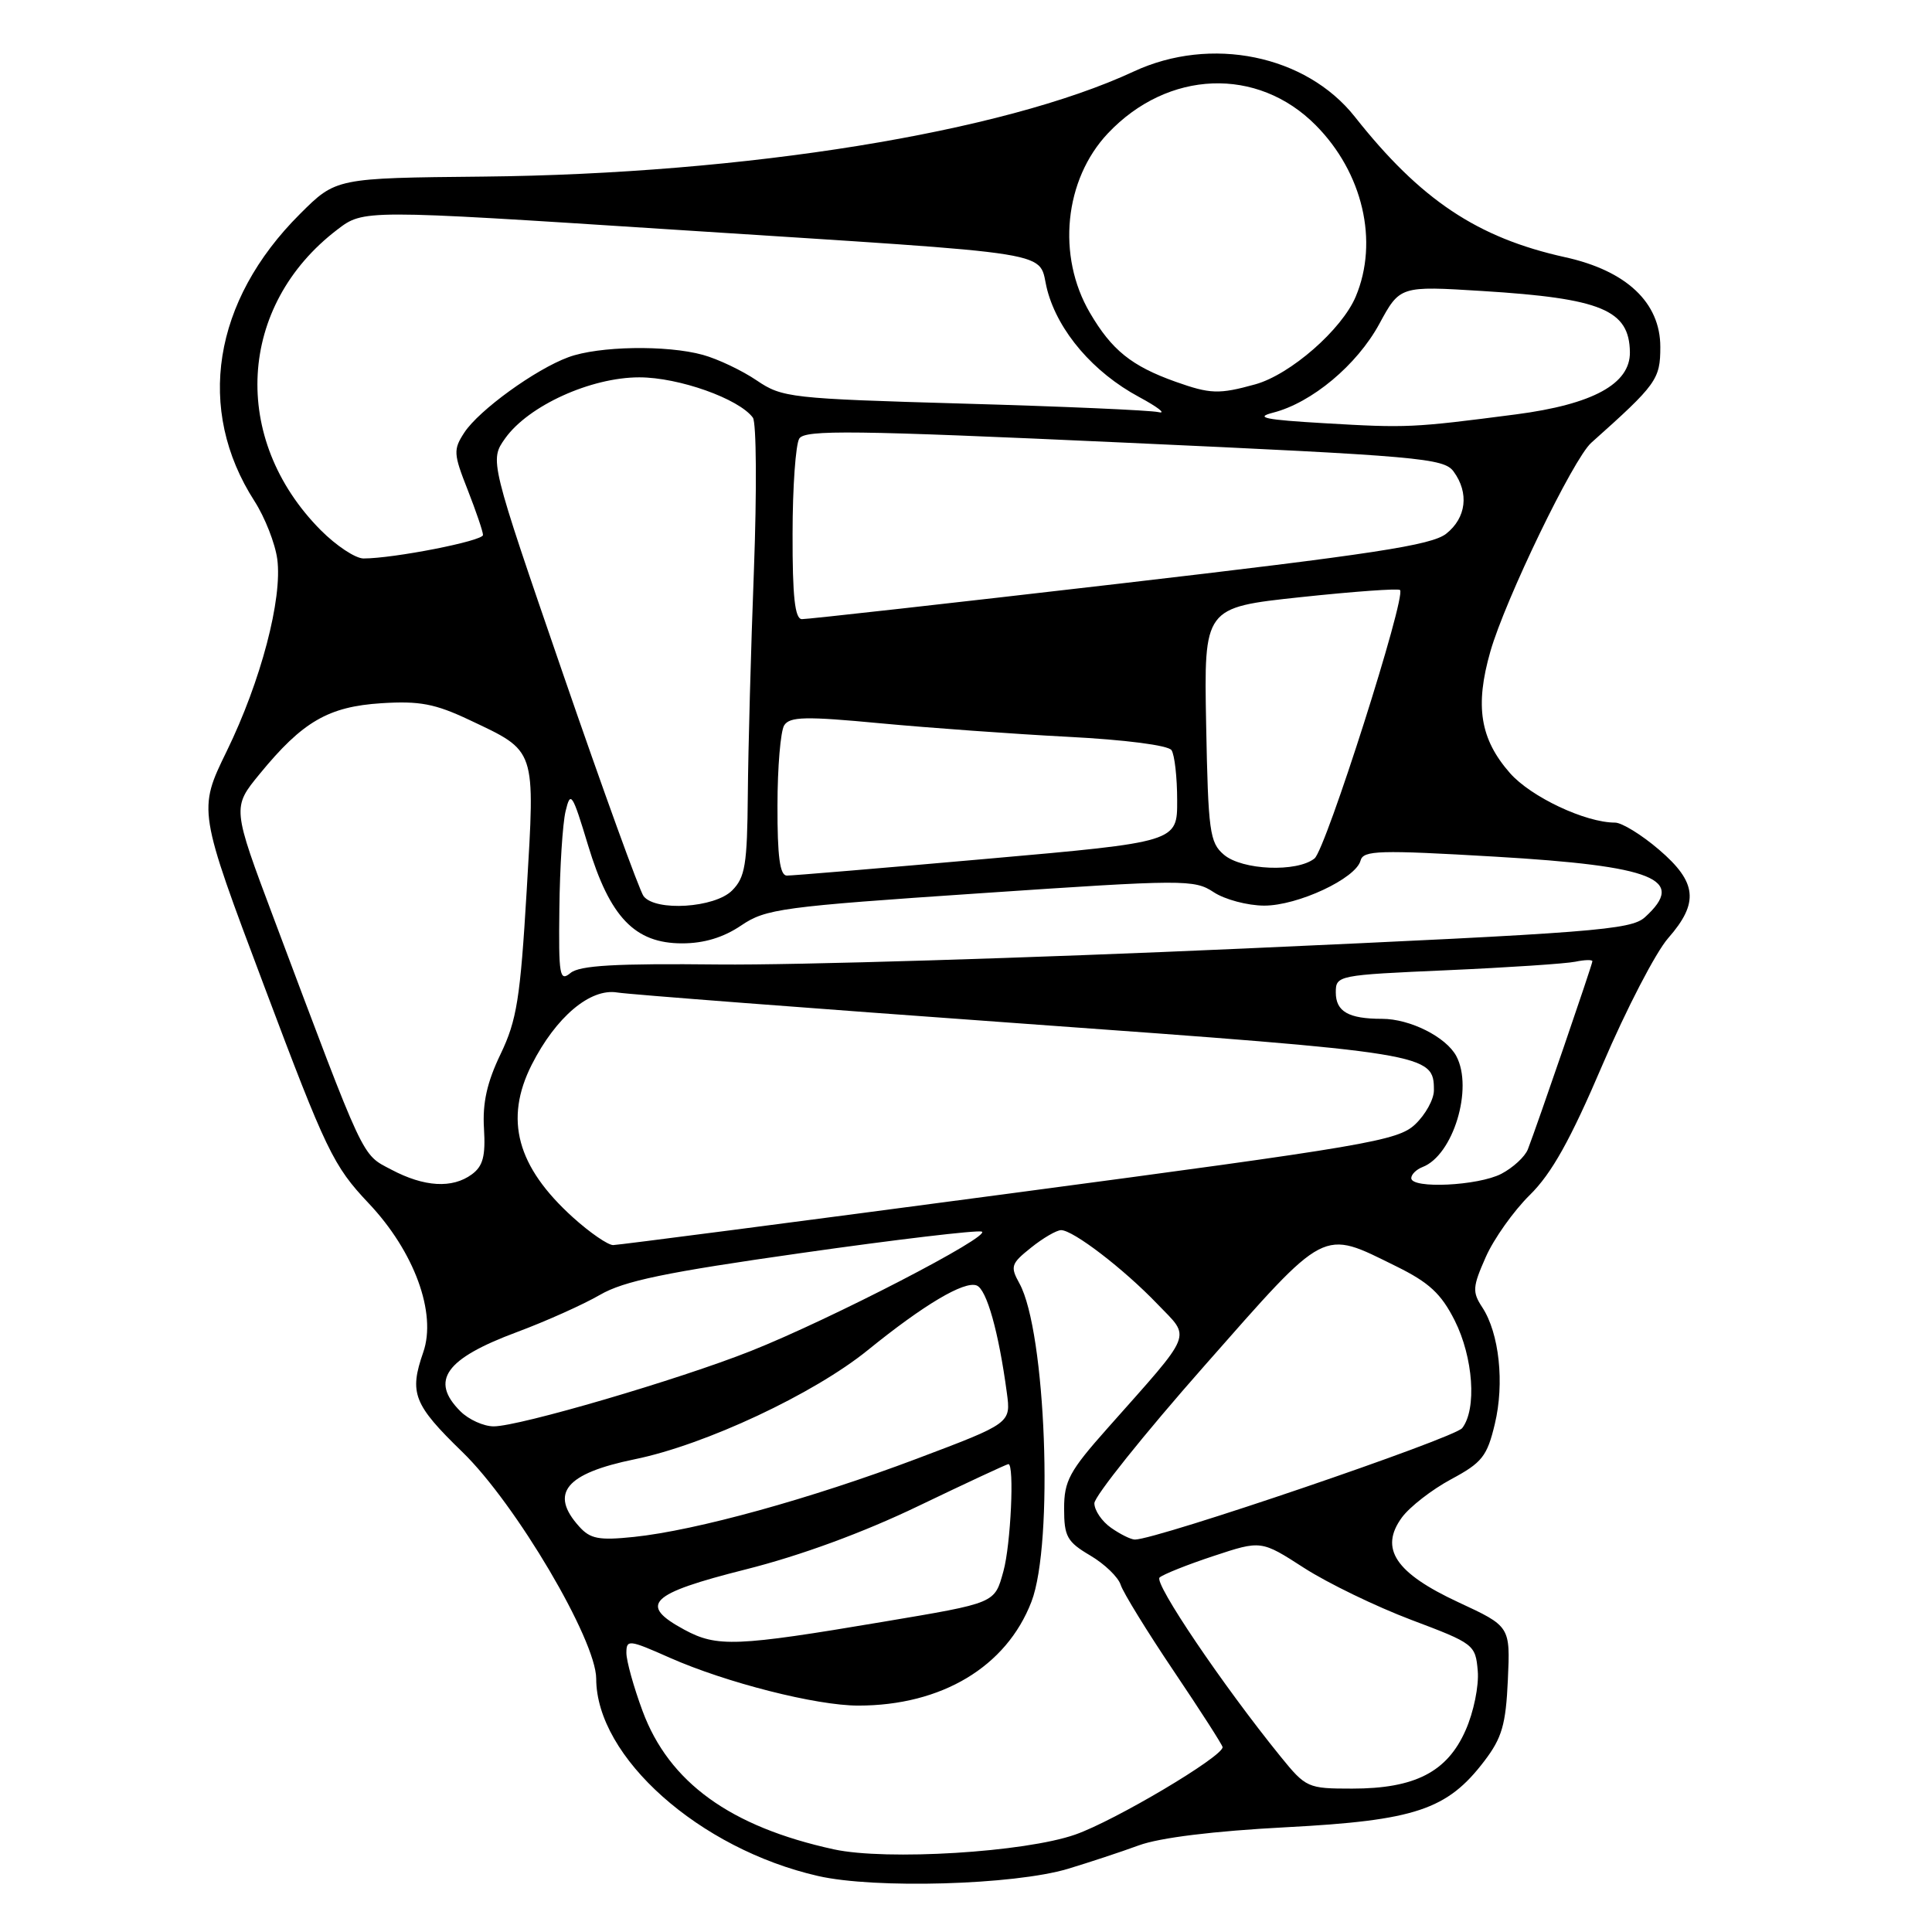 <?xml version="1.0" encoding="UTF-8" standalone="no"?>
<!DOCTYPE svg PUBLIC "-//W3C//DTD SVG 1.1//EN" "http://www.w3.org/Graphics/SVG/1.1/DTD/svg11.dtd" >
<svg xmlns="http://www.w3.org/2000/svg" xmlns:xlink="http://www.w3.org/1999/xlink" version="1.1" viewBox="0 0 256 256">
 <g >
 <path fill="currentColor"
d=" M 141.50 247.63 C 144.25 246.80 148.48 245.41 150.90 244.52 C 153.68 243.50 160.84 242.62 170.40 242.12 C 187.53 241.22 191.76 239.81 196.68 233.35 C 199.02 230.28 199.53 228.53 199.80 222.59 C 200.12 215.50 200.12 215.50 193.25 212.31 C 184.90 208.43 182.74 205.20 185.76 201.07 C 186.80 199.66 189.73 197.38 192.28 196.01 C 196.38 193.81 197.05 192.97 198.07 188.69 C 199.37 183.29 198.66 176.66 196.41 173.23 C 195.07 171.19 195.12 170.52 196.87 166.57 C 197.93 164.16 200.56 160.46 202.71 158.34 C 205.61 155.49 208.09 151.04 212.34 141.09 C 215.49 133.72 219.41 126.16 221.04 124.31 C 225.16 119.61 224.87 116.90 219.82 112.58 C 217.52 110.61 214.90 109.00 214.00 109.00 C 210.07 109.00 202.86 105.60 200.08 102.44 C 196.12 97.93 195.41 93.56 197.48 86.33 C 199.44 79.47 208.46 60.80 210.85 58.67 C 219.52 50.93 220.00 50.27 220.00 45.97 C 220.00 40.10 215.52 35.87 207.38 34.08 C 195.75 31.51 188.22 26.48 179.52 15.47 C 173.05 7.29 160.45 4.71 150.21 9.48 C 132.89 17.54 98.80 23.05 64.01 23.40 C 44.52 23.59 44.52 23.59 39.75 28.35 C 28.19 39.87 25.91 54.26 33.72 66.40 C 35.10 68.55 36.46 72.01 36.74 74.09 C 37.44 79.34 34.57 90.26 30.04 99.54 C 26.23 107.35 26.23 107.35 35.03 130.73 C 43.23 152.55 44.16 154.47 48.84 159.43 C 54.90 165.83 57.89 174.00 56.08 179.19 C 54.20 184.60 54.79 186.11 61.28 192.41 C 68.35 199.27 78.99 217.30 79.00 222.43 C 79.01 232.84 92.67 244.99 108.40 248.58 C 115.93 250.30 134.35 249.77 141.50 247.63 Z  M 110.50 245.05 C 96.77 242.06 88.65 236.18 85.14 226.71 C 83.96 223.53 83.00 220.07 83.00 219.02 C 83.00 217.22 83.32 217.25 88.75 219.66 C 96.23 222.97 108.16 226.00 113.72 226.00 C 124.77 226.00 133.35 220.86 136.67 212.24 C 139.65 204.51 138.59 176.41 135.08 170.06 C 133.84 167.82 133.96 167.44 136.62 165.32 C 138.20 164.05 139.99 163.01 140.60 163.00 C 142.20 163.00 148.90 168.13 153.38 172.81 C 157.82 177.43 158.30 176.23 146.75 189.25 C 141.70 194.93 141.00 196.23 141.00 199.89 C 141.00 203.59 141.39 204.30 144.46 206.11 C 146.36 207.23 148.18 208.98 148.50 210.01 C 148.83 211.03 152.00 216.19 155.55 221.46 C 159.10 226.73 162.00 231.25 162.00 231.51 C 162.00 232.78 147.73 241.25 142.48 243.09 C 135.79 245.44 117.46 246.56 110.50 245.05 Z  M 169.68 232.75 C 162.04 223.33 152.86 209.75 153.65 209.03 C 154.12 208.61 157.34 207.32 160.80 206.18 C 167.11 204.09 167.11 204.09 172.80 207.76 C 175.94 209.78 182.32 212.87 187.00 214.64 C 195.31 217.77 195.51 217.92 195.81 221.40 C 195.98 223.37 195.27 226.87 194.19 229.29 C 191.76 234.80 187.47 237.00 179.17 237.00 C 173.28 237.00 173.05 236.90 169.68 232.75 Z  M 90.69 215.95 C 84.54 212.63 86.02 211.18 98.83 207.95 C 106.05 206.13 114.35 203.09 121.70 199.55 C 128.05 196.50 133.42 194.00 133.62 194.00 C 134.43 194.00 133.93 204.70 132.96 208.19 C 131.77 212.48 132.03 212.37 117.00 214.90 C 97.54 218.18 95.01 218.28 90.69 215.95 Z  M 76.75 202.28 C 72.77 197.87 74.93 195.24 84.10 193.36 C 93.42 191.46 107.83 184.71 115.00 178.89 C 122.41 172.88 127.77 169.70 129.41 170.33 C 130.74 170.84 132.33 176.49 133.41 184.54 C 133.96 188.58 133.96 188.58 121.45 193.30 C 107.40 198.60 92.24 202.79 84.00 203.65 C 79.37 204.13 78.22 203.92 76.75 202.28 Z  M 147.22 202.44 C 146.00 201.59 145.01 200.12 145.01 199.19 C 145.02 198.26 151.57 190.07 159.57 181.00 C 175.93 162.44 175.05 162.89 185.00 167.79 C 189.37 169.94 190.96 171.42 192.75 174.96 C 195.22 179.87 195.70 186.71 193.75 189.23 C 192.71 190.57 153.28 204.00 150.38 204.00 C 149.86 204.00 148.44 203.30 147.22 202.44 Z  M 61.00 187.00 C 56.94 182.94 59.00 180.04 68.49 176.51 C 72.33 175.08 77.28 172.86 79.49 171.58 C 82.68 169.73 88.17 168.59 106.20 166.03 C 118.68 164.25 129.43 162.98 130.08 163.19 C 131.58 163.69 110.04 174.83 99.50 179.01 C 89.90 182.82 68.81 189.00 65.42 189.00 C 64.09 189.00 62.10 188.10 61.00 187.00 Z  M 75.94 161.33 C 68.48 154.59 66.79 148.33 70.46 141.07 C 73.67 134.75 78.20 130.92 81.79 131.51 C 83.28 131.76 107.45 133.61 135.50 135.63 C 189.46 139.52 190.00 139.61 190.00 144.48 C 190.00 145.67 188.88 147.70 187.51 148.99 C 185.20 151.16 181.23 151.84 133.76 158.15 C 105.57 161.90 81.94 164.97 81.25 164.98 C 80.57 164.99 78.18 163.35 75.94 161.33 Z  M 51.85 154.98 C 47.86 152.88 48.47 154.16 36.30 121.75 C 30.76 107.00 30.76 107.00 34.41 102.55 C 40.09 95.61 43.51 93.63 50.54 93.18 C 55.59 92.86 57.65 93.25 62.18 95.39 C 71.12 99.62 70.91 99.01 69.79 118.00 C 68.94 132.31 68.48 135.19 66.33 139.67 C 64.53 143.41 63.92 146.15 64.13 149.54 C 64.35 153.20 64.00 154.52 62.52 155.61 C 59.93 157.51 56.21 157.29 51.85 154.98 Z  M 187.00 156.11 C 187.00 155.62 187.67 154.96 188.49 154.64 C 192.55 153.09 195.25 144.21 192.97 139.94 C 191.61 137.40 186.83 135.00 183.13 135.00 C 178.69 135.00 177.00 134.04 177.00 131.50 C 177.00 129.24 177.24 129.20 191.75 128.56 C 199.86 128.20 207.51 127.69 208.75 127.43 C 209.99 127.17 211.00 127.15 211.00 127.37 C 211.00 127.79 203.68 149.12 202.45 152.29 C 202.07 153.27 200.48 154.73 198.93 155.54 C 195.85 157.13 187.00 157.55 187.00 156.11 Z  M 74.12 120.37 C 74.18 114.94 74.55 109.15 74.94 107.50 C 75.60 104.73 75.83 105.09 77.92 112.00 C 80.81 121.55 84.12 125.00 90.38 125.00 C 93.30 125.00 95.86 124.22 98.21 122.63 C 101.47 120.42 103.54 120.14 129.92 118.36 C 156.93 116.53 158.25 116.52 160.82 118.22 C 162.29 119.19 165.30 119.99 167.50 120.00 C 171.96 120.01 179.66 116.41 180.28 114.03 C 180.64 112.67 182.71 112.61 198.09 113.51 C 219.22 114.75 223.53 116.49 217.96 121.54 C 216.10 123.22 211.21 123.60 164.71 125.69 C 136.54 126.95 105.33 127.90 95.34 127.80 C 81.54 127.65 76.80 127.92 75.59 128.93 C 74.15 130.12 74.01 129.29 74.12 120.37 Z  M 85.28 118.75 C 84.75 118.06 79.94 104.79 74.59 89.25 C 64.87 61.00 64.87 61.00 66.94 58.08 C 70.02 53.76 78.28 50.00 84.71 50.00 C 89.94 50.00 97.91 52.83 99.76 55.34 C 100.23 55.98 100.29 65.05 99.90 75.50 C 99.50 85.95 99.14 99.34 99.09 105.25 C 99.01 114.59 98.74 116.26 97.00 118.00 C 94.70 120.30 86.87 120.80 85.28 118.75 Z  M 103.02 106.75 C 103.02 101.66 103.43 96.87 103.91 96.11 C 104.65 94.95 106.73 94.90 116.65 95.84 C 123.17 96.45 134.35 97.26 141.50 97.63 C 149.09 98.02 154.81 98.76 155.23 99.40 C 155.64 100.01 155.98 102.99 155.98 106.04 C 156.00 111.57 156.00 111.57 130.75 113.80 C 116.86 115.03 104.94 116.03 104.25 116.02 C 103.34 116.00 103.00 113.48 103.02 106.75 Z  M 162.17 113.25 C 160.29 111.65 160.09 110.20 159.82 96.00 C 159.53 80.50 159.53 80.50 172.31 79.13 C 179.34 78.38 185.28 77.95 185.51 78.18 C 186.36 79.03 175.68 112.55 174.18 113.75 C 171.86 115.61 164.58 115.31 162.17 113.25 Z  M 105.02 70.75 C 105.02 64.56 105.43 58.87 105.91 58.11 C 106.66 56.93 113.07 57.01 149.00 58.65 C 188.10 60.43 191.32 60.71 192.61 62.48 C 194.69 65.32 194.29 68.62 191.63 70.72 C 189.69 72.25 181.96 73.43 148.38 77.33 C 125.90 79.94 106.94 82.06 106.25 82.04 C 105.33 82.01 105.00 79.07 105.02 70.75 Z  M 42.50 70.25 C 30.51 58.17 31.48 40.50 44.70 30.42 C 48.17 27.77 48.17 27.77 88.83 30.40 C 142.07 33.85 137.34 33.08 138.78 38.48 C 140.25 43.95 144.89 49.35 150.91 52.59 C 153.43 53.95 154.60 54.86 153.50 54.61 C 152.40 54.36 140.76 53.85 127.64 53.48 C 104.72 52.82 103.65 52.70 100.27 50.41 C 98.34 49.10 95.13 47.57 93.13 47.02 C 88.36 45.70 79.32 45.85 75.32 47.33 C 70.94 48.94 63.47 54.35 61.53 57.31 C 60.05 59.58 60.08 60.12 61.97 64.91 C 63.08 67.75 64.00 70.44 64.00 70.89 C 64.00 71.68 52.17 74.00 48.17 74.00 C 47.10 74.00 44.55 72.31 42.50 70.25 Z  M 175.50 56.08 C 167.62 55.62 166.18 55.33 168.69 54.68 C 173.82 53.37 179.80 48.37 182.76 42.93 C 185.50 37.88 185.50 37.88 196.43 38.56 C 212.21 39.54 215.89 41.07 215.97 46.66 C 216.03 50.87 211.06 53.58 200.86 54.91 C 187.17 56.69 186.43 56.72 175.50 56.08 Z  M 155.76 50.58 C 149.93 48.50 147.31 46.39 144.42 41.45 C 140.00 33.91 141.02 23.79 146.81 17.66 C 154.75 9.26 166.63 8.80 174.35 16.60 C 180.58 22.88 182.71 31.99 179.65 39.28 C 177.82 43.66 170.98 49.64 166.32 50.93 C 161.51 52.26 160.38 52.22 155.76 50.58 Z "/>
</g>
</svg>